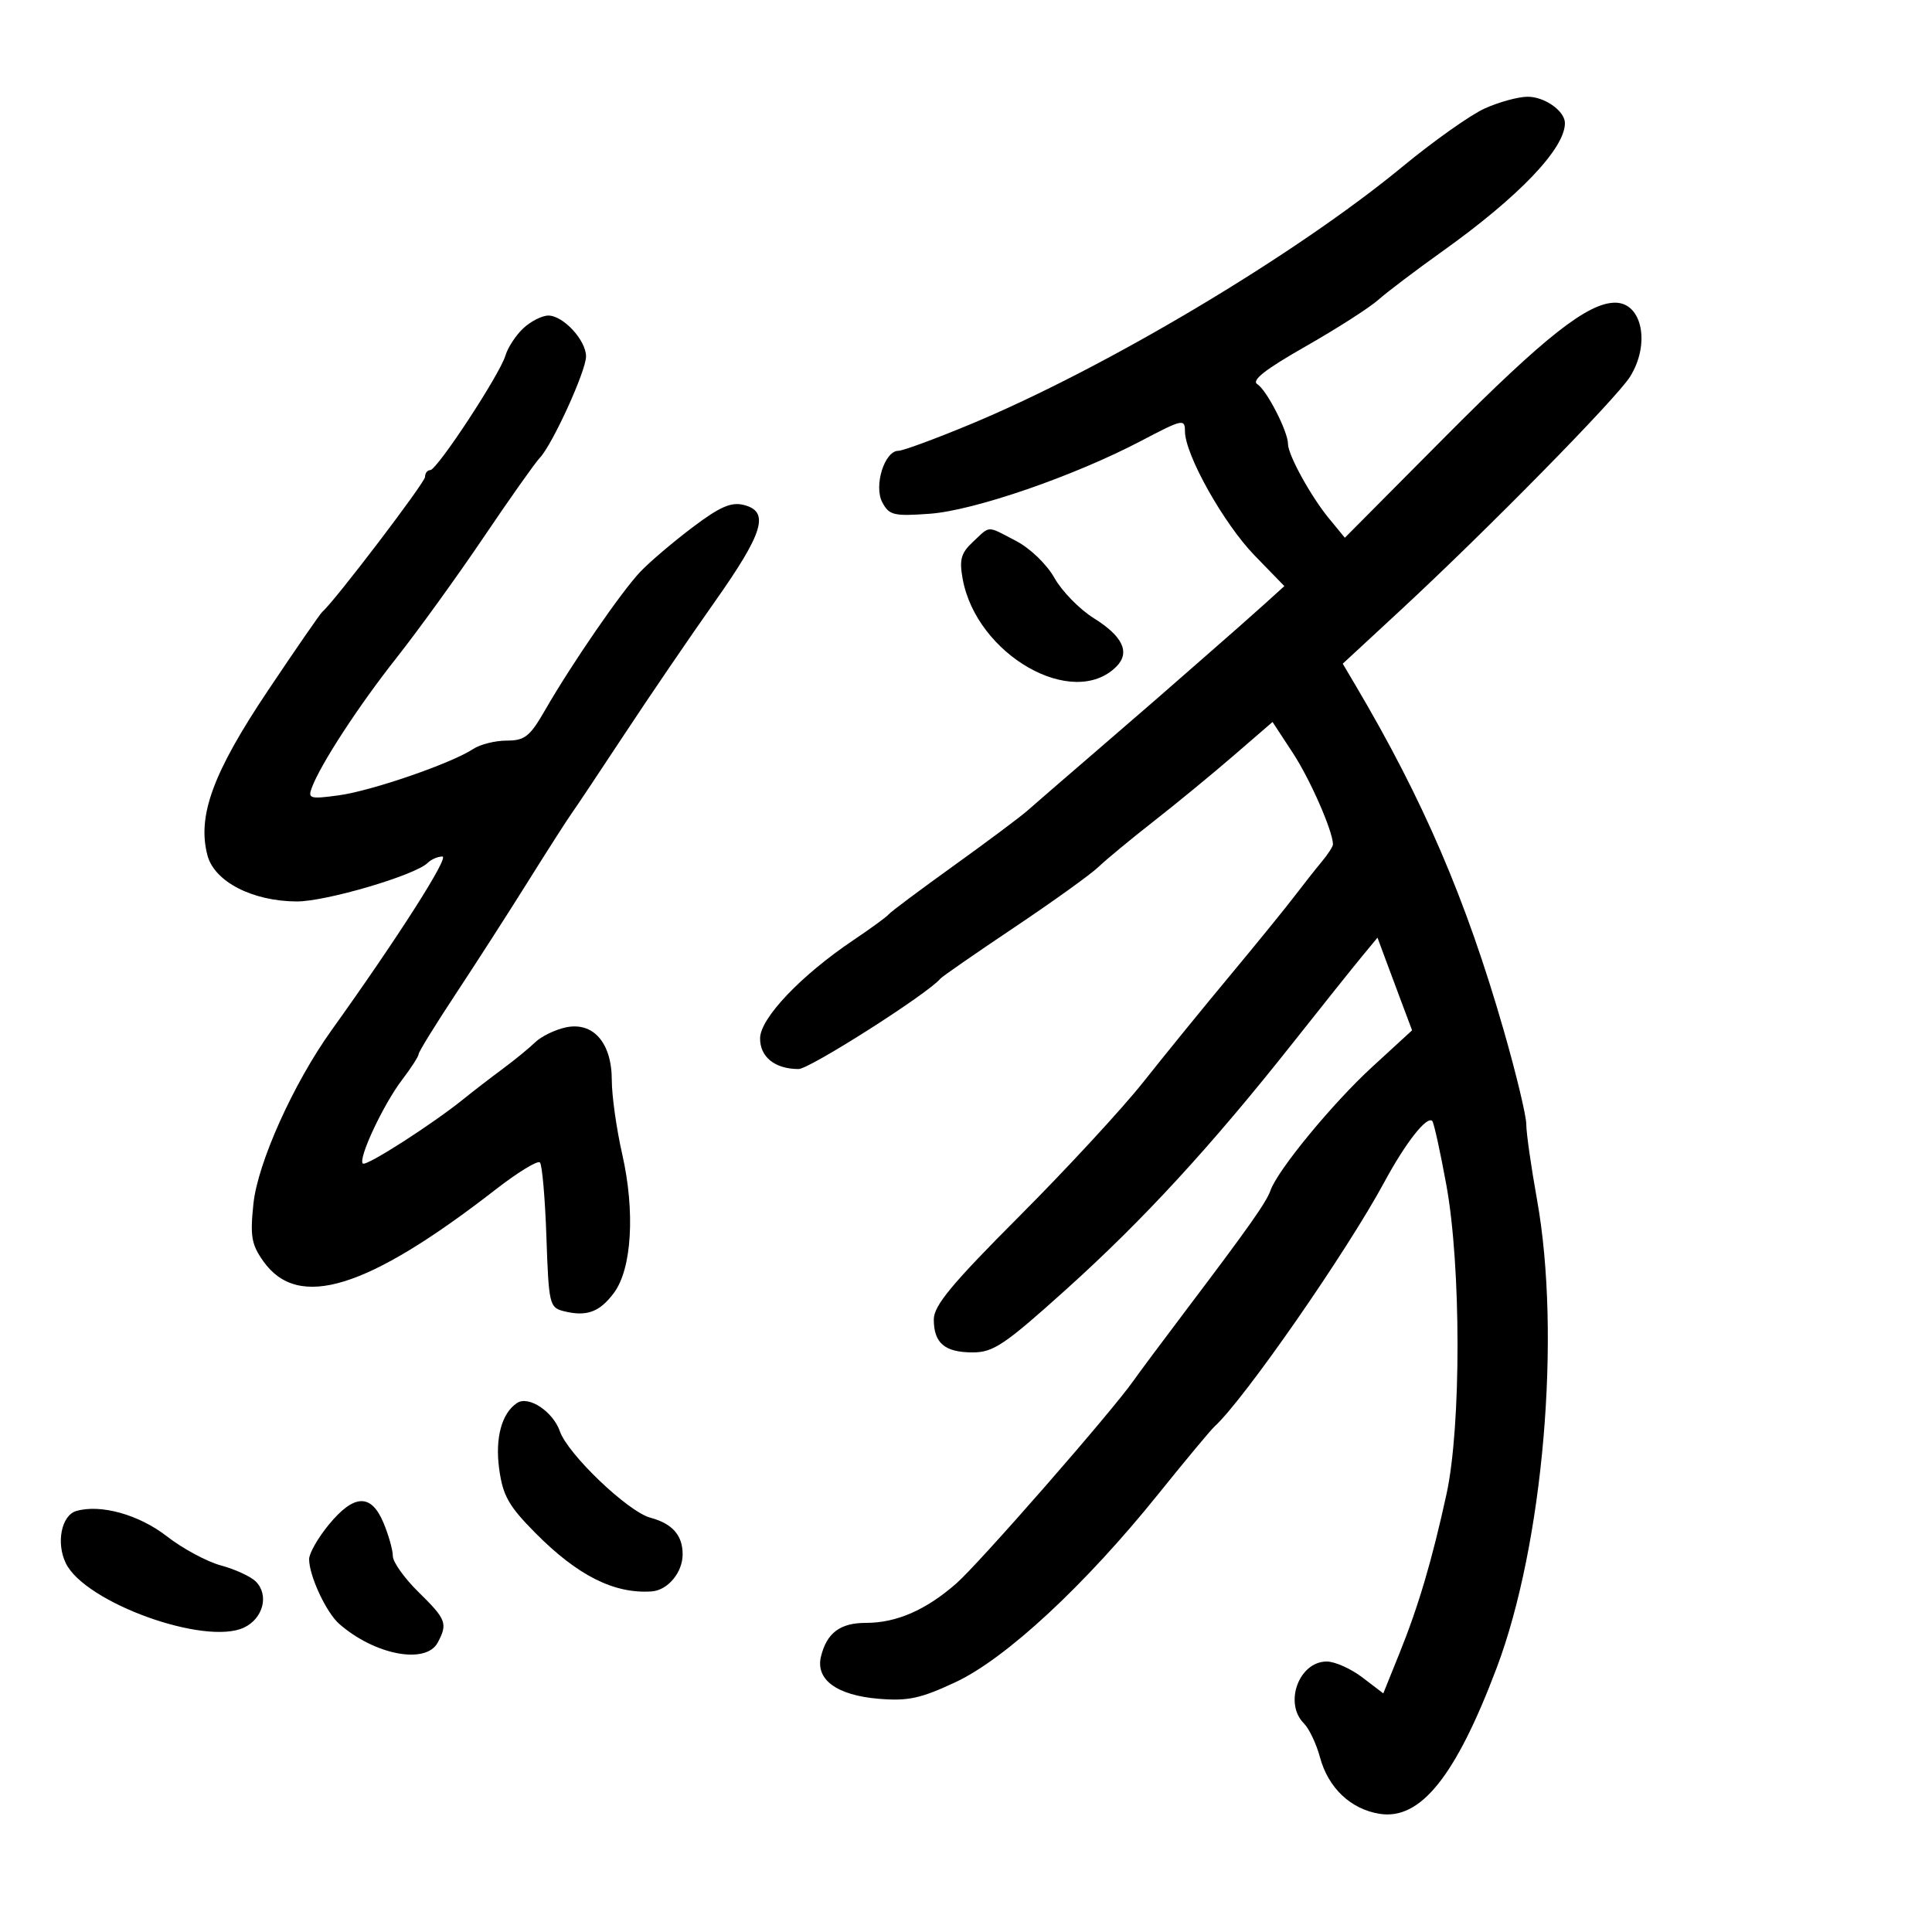 <svg xmlns="http://www.w3.org/2000/svg" width="300" height="300" viewBox="0 0 300 300" version="1.1">
	<path d="M 230.500 16.865 C 228.300 17.867, 222.582 21.917, 217.794 25.867 C 201.166 39.580, 171.676 57.160, 150.634 65.901 C 145.207 68.156, 140.199 70, 139.505 70 C 137.342 70, 135.643 75.464, 137.011 78.020 C 138.074 80.007, 138.788 80.178, 144.344 79.778 C 151.273 79.280, 166.797 73.927, 177.250 68.431 C 183.627 65.079, 184 64.998, 184 66.970 C 184 70.588, 190.013 81.310, 194.816 86.255 L 199.435 91.010 196.403 93.755 C 194.736 95.265, 190.531 98.975, 187.060 102 C 183.589 105.025, 180.242 107.950, 179.624 108.501 C 179.006 109.051, 174.675 112.795, 170 116.821 C 165.325 120.846, 160.600 124.934, 159.500 125.906 C 158.400 126.877, 153.225 130.742, 148 134.496 C 142.775 138.249, 138.275 141.615, 138 141.976 C 137.725 142.337, 135.250 144.145, 132.500 145.993 C 124.378 151.453, 118.055 158.103, 118.026 161.215 C 117.998 164.129, 120.336 166, 124.004 166 C 125.723 166, 144.098 154.292, 146 151.985 C 146.275 151.652, 151.417 148.084, 157.426 144.058 C 163.436 140.032, 169.350 135.785, 170.568 134.619 C 171.786 133.454, 175.645 130.264, 179.142 127.531 C 182.639 124.797, 188.223 120.209, 191.551 117.333 L 197.601 112.106 200.767 116.942 C 203.436 121.019, 206.934 128.981, 206.985 131.097 C 206.993 131.425, 206.213 132.638, 205.250 133.791 C 204.287 134.945, 202.375 137.368, 201 139.175 C 199.625 140.983, 195.122 146.520, 190.993 151.481 C 186.864 156.441, 180.814 163.875, 177.548 168 C 174.282 172.125, 165.622 181.500, 158.305 188.834 C 147.771 199.391, 145 202.734, 145 204.884 C 145 208.561, 146.701 210, 151.046 210 C 154.252 210, 156.006 208.817, 165.596 200.181 C 177.550 189.417, 188.080 177.965, 200.759 161.939 C 205.301 156.198, 210.115 150.172, 211.457 148.549 L 213.896 145.597 214.990 148.549 C 215.591 150.172, 216.800 153.410, 217.675 155.744 L 219.267 159.988 213.061 165.684 C 206.922 171.317, 198.396 181.675, 197.279 184.856 C 196.629 186.705, 193.944 190.513, 184.215 203.380 C 180.522 208.265, 176.833 213.215, 176.018 214.380 C 172.661 219.182, 152.071 242.746, 148.499 245.875 C 143.779 250.009, 139.216 252, 134.461 252 C 130.470 252, 128.407 253.532, 127.493 257.173 C 126.584 260.795, 129.905 263.245, 136.462 263.788 C 140.998 264.165, 142.962 263.738, 148.385 261.200 C 156.186 257.550, 168.450 246.176, 179.819 232.046 C 184.044 226.796, 187.994 222.050, 188.597 221.500 C 193.192 217.310, 209.124 194.371, 214.989 183.500 C 218.262 177.435, 221.564 173.231, 222.400 174.067 C 222.651 174.317, 223.636 178.792, 224.590 184.011 C 226.893 196.610, 226.905 221.514, 224.613 232 C 222.363 242.298, 220.269 249.384, 217.308 256.724 L 214.797 262.947 211.554 260.474 C 209.771 259.113, 207.278 258, 206.016 258 C 201.706 258, 199.324 264.467, 202.474 267.616 C 203.284 268.427, 204.404 270.787, 204.962 272.860 C 206.243 277.618, 209.713 280.917, 214.201 281.645 C 220.554 282.676, 226.029 275.863, 232.399 259 C 239.646 239.813, 242.445 207.302, 238.662 186.250 C 237.748 181.162, 237 175.910, 237 174.580 C 237 173.249, 235.416 166.657, 233.480 159.932 C 227.629 139.602, 220.985 124.154, 210.406 106.281 L 208.500 103.061 217.444 94.781 C 230.870 82.350, 250.974 61.899, 253.109 58.500 C 256.294 53.428, 255.005 47, 250.803 47 C 246.561 47, 239.813 52.319, 224.469 67.759 L 208.827 83.500 206.359 80.500 C 203.546 77.082, 200 70.636, 200 68.941 C 200 67.010, 196.685 60.547, 195.243 59.666 C 194.274 59.075, 196.441 57.372, 202.689 53.814 C 207.535 51.054, 212.625 47.797, 214 46.576 C 215.375 45.355, 219.875 41.949, 224 39.005 C 235.858 30.545, 243 23.070, 243 19.121 C 243 17.232, 239.830 15, 237.179 15.022 C 235.705 15.034, 232.700 15.863, 230.500 16.865 M 81.267 50.966 C 80.106 52.048, 78.853 53.960, 78.481 55.216 C 77.615 58.148, 67.862 73, 66.803 73 C 66.361 73, 66 73.475, 66 74.056 C 66 74.932, 51.939 93.398, 50.052 95 C 49.728 95.275, 45.926 100.780, 41.604 107.233 C 33.065 119.981, 30.596 126.711, 32.214 132.820 C 33.295 136.902, 39.187 139.945, 46.075 139.978 C 50.591 140, 64.496 135.904, 66.413 133.987 C 66.956 133.444, 67.983 133, 68.696 133 C 69.821 133, 61.768 145.617, 51.463 160 C 45.572 168.222, 40.014 180.576, 39.351 186.919 C 38.822 191.974, 39.045 193.255, 40.908 195.871 C 46.339 203.498, 57.035 200.182, 76.995 184.683 C 80.407 182.033, 83.486 180.152, 83.836 180.503 C 84.186 180.853, 84.642 186.062, 84.847 192.079 C 85.205 202.529, 85.325 203.043, 87.532 203.597 C 91.079 204.488, 93.099 203.753, 95.329 200.763 C 98.117 197.026, 98.645 188.133, 96.611 179.186 C 95.725 175.292, 95 170.141, 95 167.741 C 95 161.901, 92.102 158.599, 87.804 159.543 C 86.150 159.906, 84.032 160.945, 83.098 161.852 C 82.163 162.758, 79.879 164.625, 78.021 166 C 76.163 167.375, 73.486 169.437, 72.072 170.582 C 67.161 174.559, 56.843 181.176, 56.339 180.673 C 55.576 179.909, 59.525 171.490, 62.436 167.672 C 63.846 165.824, 65 164.032, 65 163.690 C 65 163.349, 67.588 159.153, 70.750 154.365 C 73.912 149.578, 78.975 141.703, 82 136.865 C 85.025 132.028, 88.074 127.267, 88.777 126.285 C 89.479 125.303, 93.166 119.775, 96.972 114 C 100.777 108.225, 107.065 99.002, 110.945 93.505 C 118.580 82.689, 119.561 79.430, 115.488 78.408 C 113.531 77.916, 111.773 78.686, 107.523 81.895 C 104.524 84.159, 100.892 87.247, 99.453 88.756 C 96.518 91.835, 88.798 103.043, 84.650 110.250 C 82.276 114.375, 81.490 115, 78.680 115 C 76.901 115, 74.557 115.587, 73.473 116.304 C 70.096 118.536, 57.735 122.799, 52.612 123.497 C 48.152 124.106, 47.783 124.003, 48.410 122.332 C 49.803 118.618, 55.666 109.627, 61.585 102.131 C 64.932 97.892, 71.002 89.491, 75.075 83.462 C 79.147 77.433, 83.076 71.875, 83.806 71.112 C 85.780 69.048, 91 57.604, 91 55.342 C 91 52.836, 87.462 49, 85.150 49 C 84.175 49, 82.427 49.885, 81.267 50.966 M 151.100 84.121 C 149.223 85.870, 148.938 86.880, 149.479 89.871 C 151.612 101.678, 166.606 110.251, 173.341 103.516 C 175.531 101.326, 174.365 98.812, 169.856 96.001 C 167.652 94.626, 164.901 91.817, 163.744 89.758 C 162.549 87.632, 159.975 85.147, 157.789 84.007 C 153.133 81.580, 153.841 81.568, 151.100 84.121 M 80.308 217.843 C 77.908 219.406, 76.852 223.290, 77.515 228.111 C 78.085 232.250, 78.987 233.849, 83.099 238.005 C 89.674 244.649, 95.360 247.514, 101.179 247.115 C 103.688 246.943, 106 244.182, 106 241.357 C 106 238.396, 104.406 236.586, 100.990 235.668 C 97.511 234.734, 88.184 225.828, 86.936 222.248 C 85.870 219.189, 82.094 216.680, 80.308 217.843 M 51.073 236.728 C 49.383 238.778, 48 241.198, 48 242.106 C 48 244.683, 50.644 250.373, 52.667 252.150 C 58.173 256.984, 66.127 258.500, 67.965 255.066 C 69.550 252.104, 69.303 251.451, 65 247.233 C 62.800 245.076, 61 242.552, 61 241.624 C 61 240.695, 60.348 238.375, 59.551 236.468 C 57.639 231.892, 54.992 231.973, 51.073 236.728 M 11.845 234.628 C 9.543 235.298, 8.685 239.577, 10.219 242.737 C 13.191 248.862, 31.878 255.600, 37.906 252.720 C 40.880 251.300, 41.804 247.661, 39.720 245.577 C 38.940 244.797, 36.512 243.676, 34.326 243.088 C 32.139 242.499, 28.352 240.461, 25.910 238.558 C 21.589 235.192, 15.630 233.527, 11.845 234.628" stroke="none" fill="black" fill-rule="evenodd"/>
</svg>